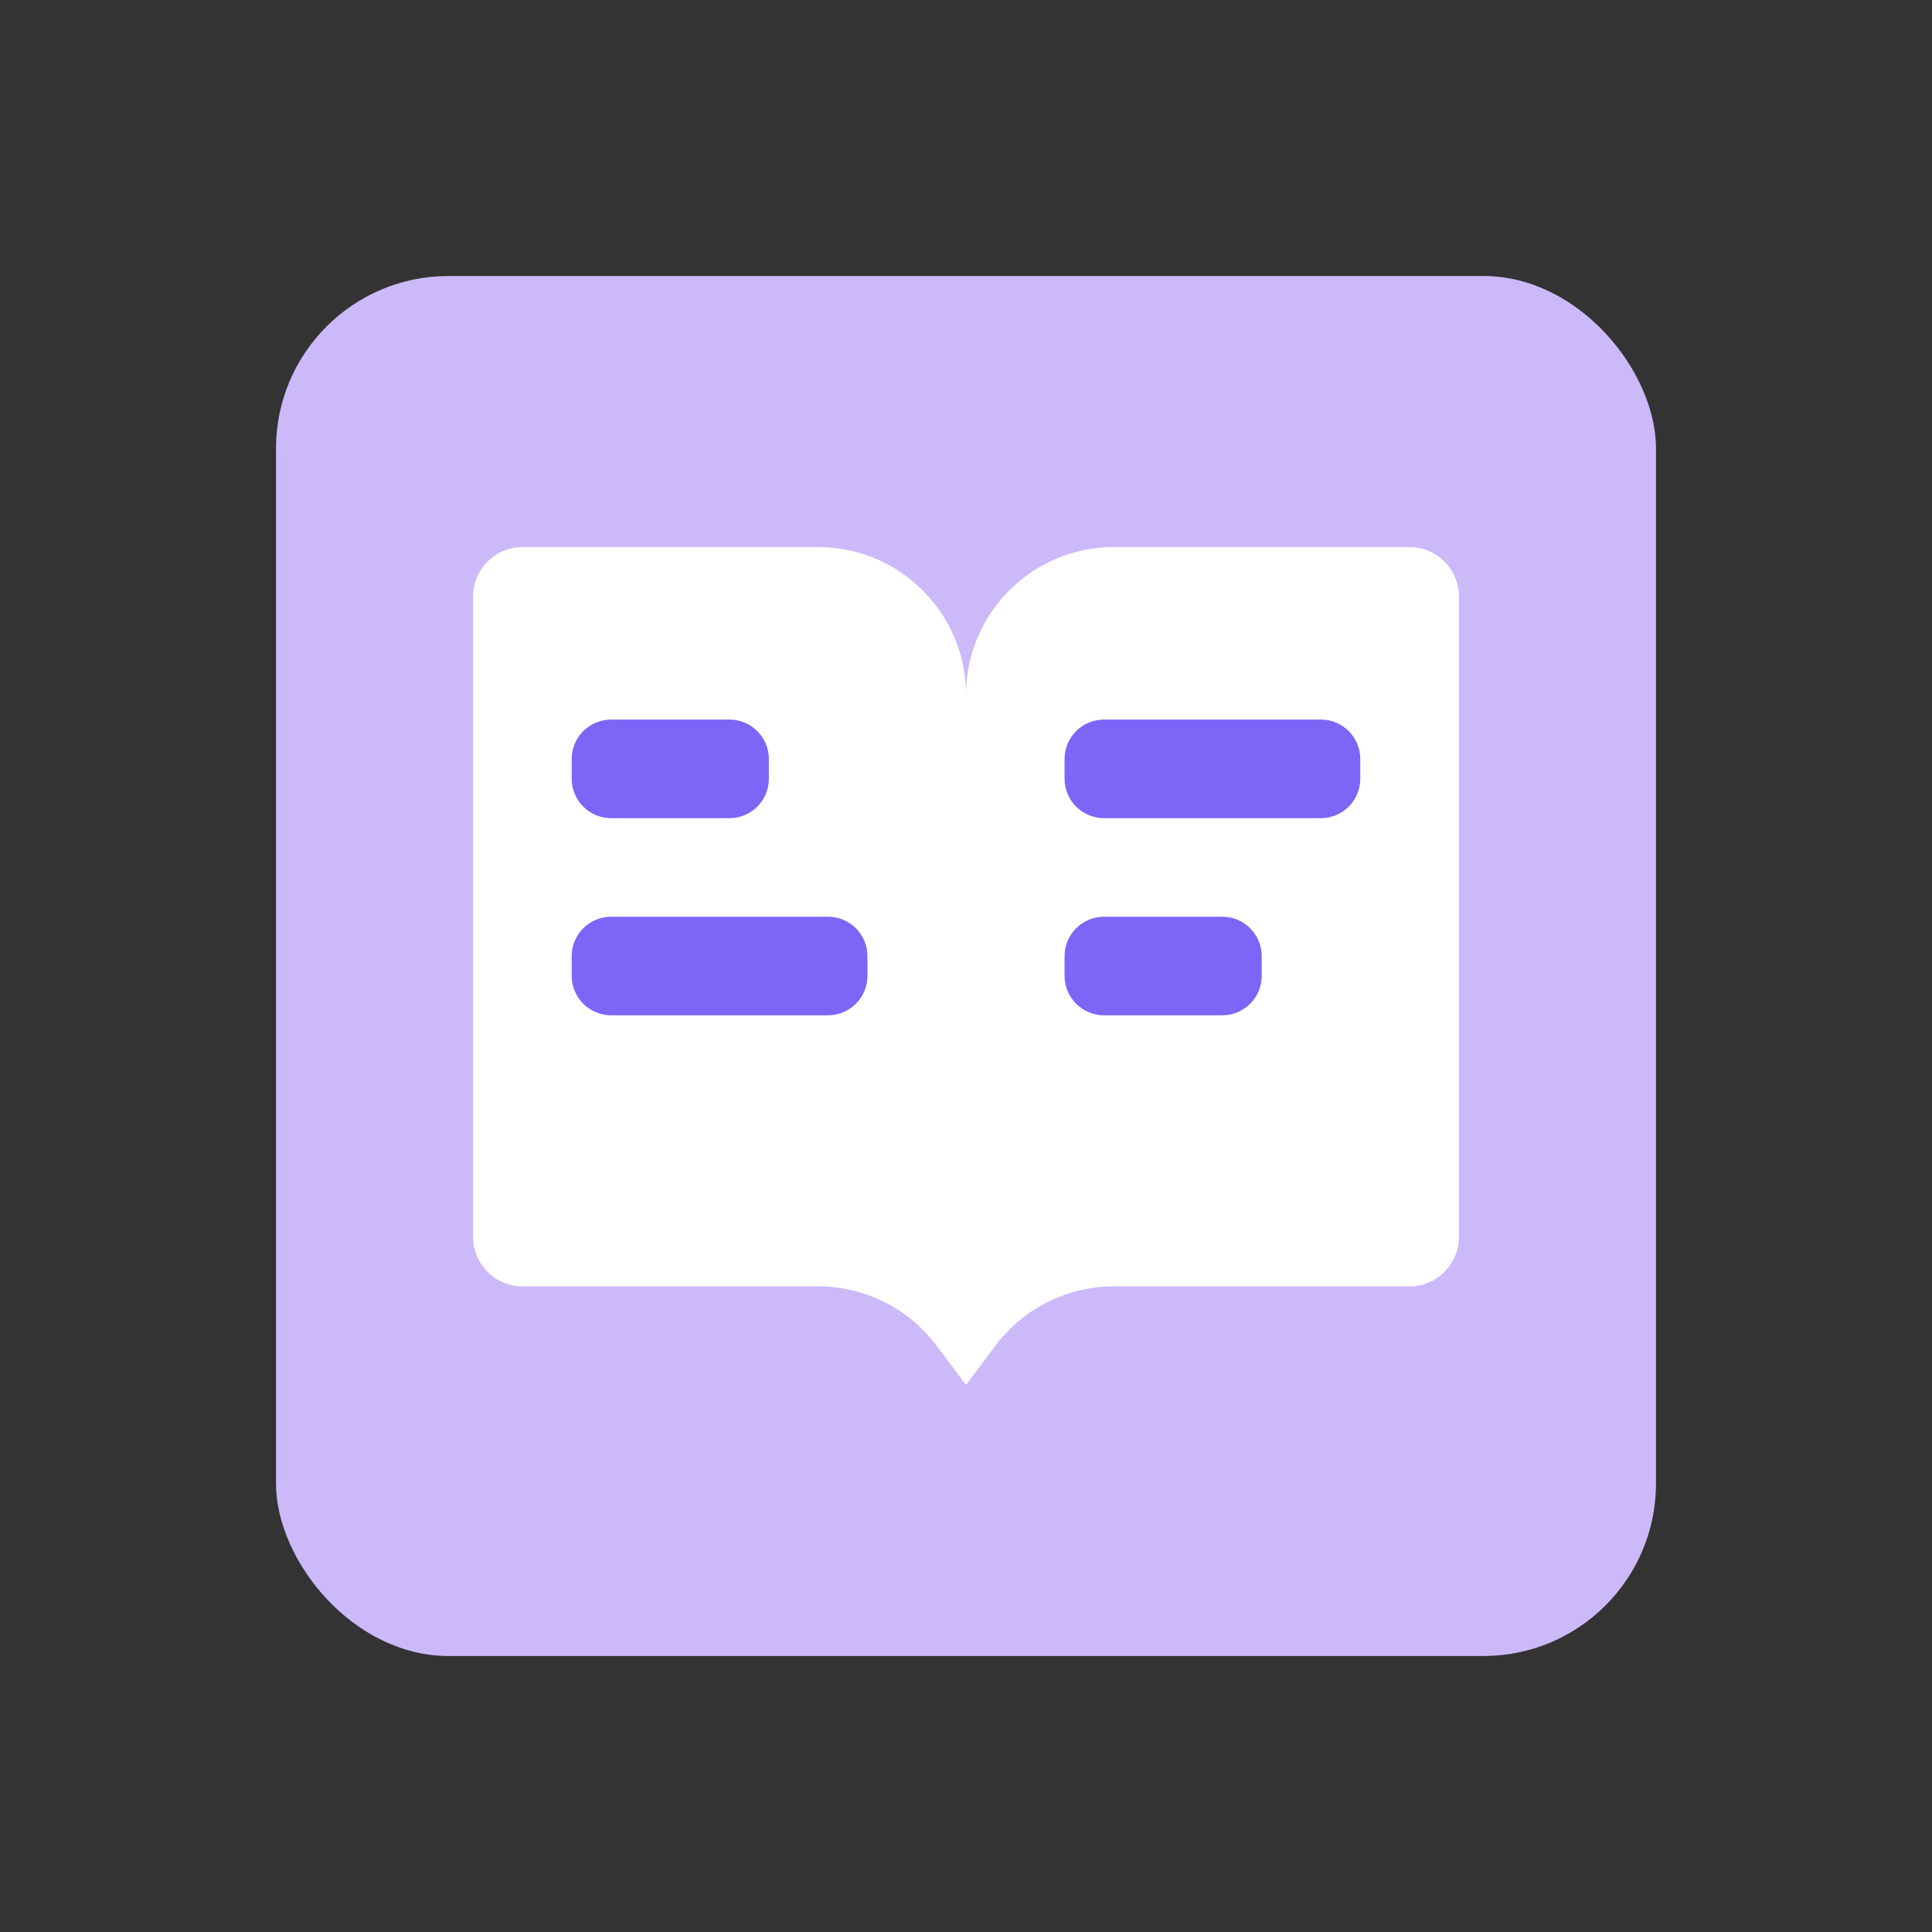 <svg width="56" height="56" viewBox="0 0 56 56" fill="none" xmlns="http://www.w3.org/2000/svg">
<rect x="0" y="0" width="56" height="56" fill="#333333" stroke="none"/>
<rect x="8" y="8" width="40" height="40" rx="5" fill="#CCB9F9"/>
<path d="M23.714 15.857C26.081 15.857 28 17.776 28 20.143C28 17.776 29.919 15.857 32.286 15.857H40.857C41.646 15.857 42.286 16.497 42.286 17.286V35.857C42.286 36.646 41.646 37.286 40.857 37.286H32.286C30.937 37.286 29.667 37.921 28.857 39L28 40.143L27.143 39C26.334 37.921 25.063 37.286 23.714 37.286H15.143C14.354 37.286 13.714 36.646 13.714 35.857V17.286C13.714 16.497 14.354 15.857 15.143 15.857H23.714Z" fill="white"/>
<path fill-rule="evenodd" clip-rule="evenodd" d="M39.428 22.572C39.428 23.203 38.917 23.715 38.286 23.715H32C31.369 23.715 30.857 23.203 30.857 22.572V22C30.857 21.369 31.369 20.857 32 20.857H38.286C38.917 20.857 39.428 21.369 39.428 22V22.572Z" fill="#7B66F8"/>
<path fill-rule="evenodd" clip-rule="evenodd" d="M25.143 27.715C25.143 27.083 24.631 26.572 24 26.572H17.714C17.083 26.572 16.571 27.083 16.571 27.715V28.286C16.571 28.917 17.083 29.429 17.714 29.429H24C24.631 29.429 25.143 28.917 25.143 28.286V27.715Z" fill="#7B66F8"/>
<path fill-rule="evenodd" clip-rule="evenodd" d="M36.571 28.286C36.571 28.917 36.06 29.429 35.428 29.429H32C31.369 29.429 30.857 28.917 30.857 28.286V27.715C30.857 27.083 31.369 26.572 32 26.572H35.428C36.06 26.572 36.571 27.083 36.571 27.715V28.286Z" fill="#7B66F8"/>
<path fill-rule="evenodd" clip-rule="evenodd" d="M22.286 22C22.286 21.369 21.774 20.857 21.143 20.857H17.714C17.083 20.857 16.571 21.369 16.571 22V22.572C16.571 23.203 17.083 23.715 17.714 23.715H21.143C21.774 23.715 22.286 23.203 22.286 22.572V22Z" fill="#7B66F8"/>
</svg>
